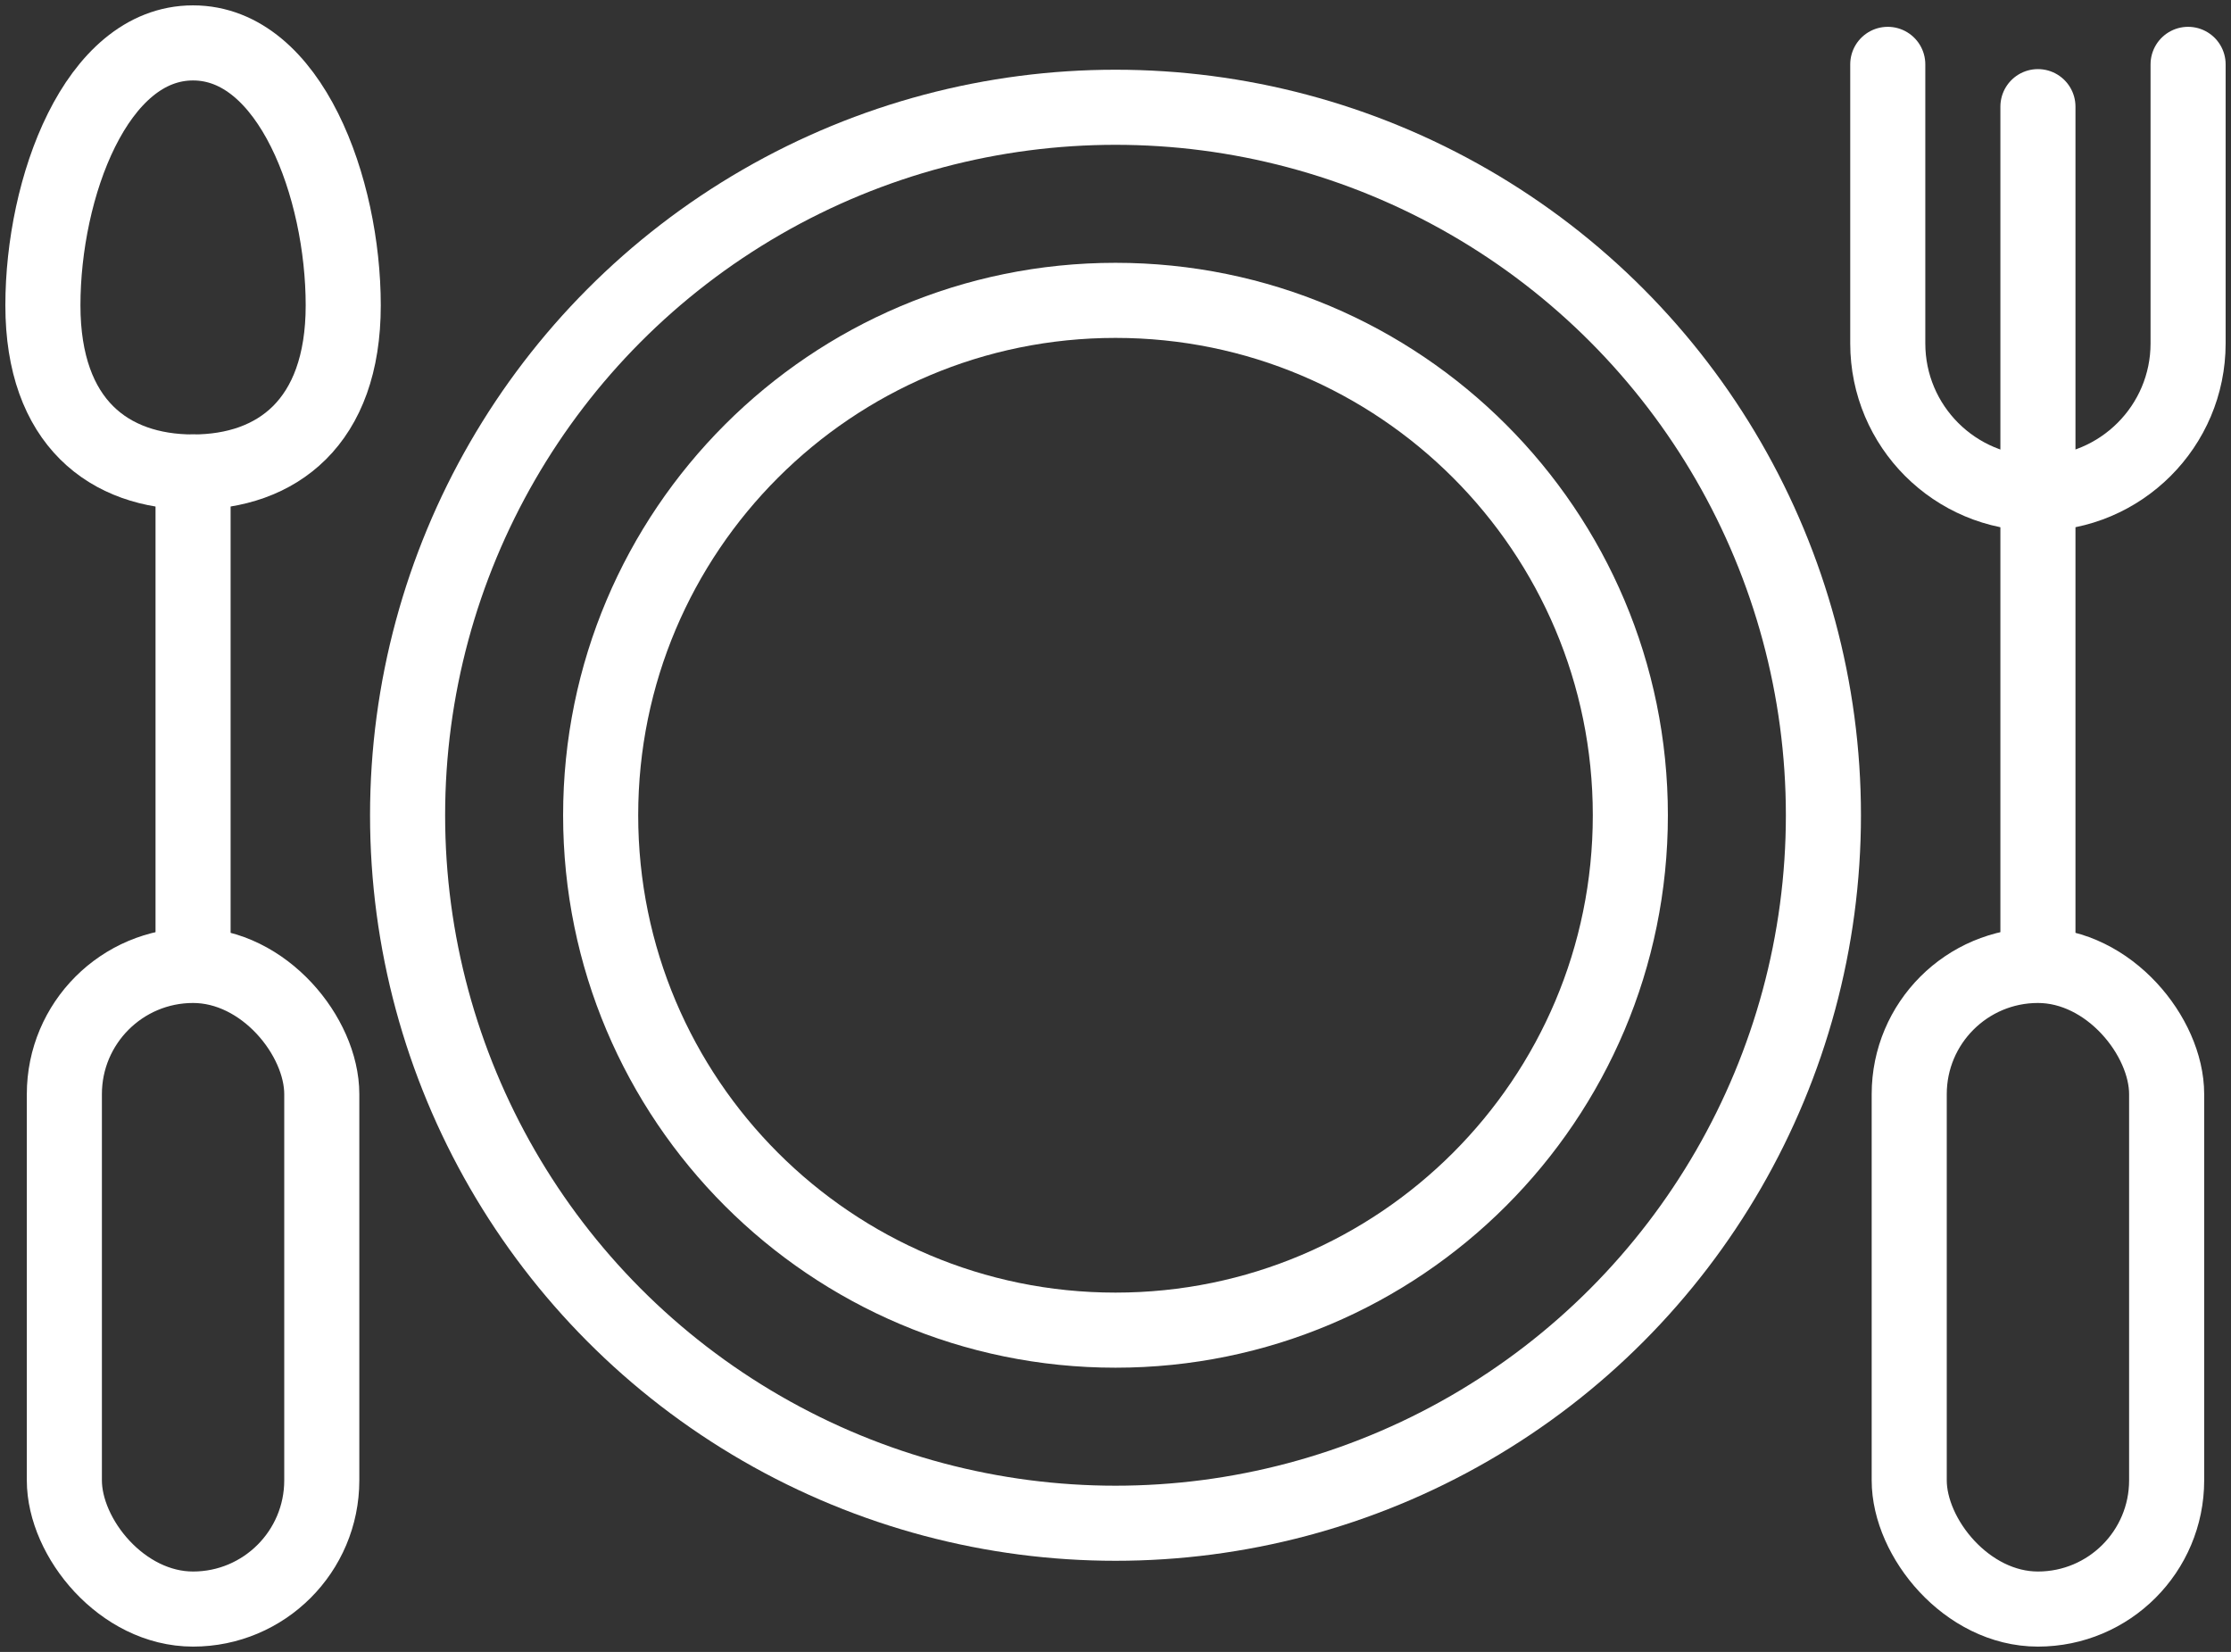 <?xml version="1.0" encoding="UTF-8"?>
<svg width="104px" height="77px" viewBox="0 0 104 77" version="1.1" xmlns="http://www.w3.org/2000/svg" xmlns:xlink="http://www.w3.org/1999/xlink">
    <rect x="0" y="0" width="104" height="77" fill="#333333" stroke="none"/>
    <!-- Generator: Sketch 46.2 (44496) - http://www.bohemiancoding.com/sketch -->
    <title>food-23</title>
    <desc>Created with Sketch.</desc>
    <defs></defs>
    <g id="ALL" stroke="none" stroke-width="1" fill="none" fill-rule="evenodd" stroke-linecap="round" stroke-linejoin="round">
        <g id="Secondary" transform="translate(-2730, -6263)" stroke="#FFFFFF" stroke-width="3.5">
            <g id="food-23" transform="translate(2732, 6265)">
                <circle id="Layer-1" cx="50" cy="36" r="33"></circle>
                <path d="M50,60 C63.255,60 74,49.255 74,36 C74,22.745 63.255,12 50,12 C36.745,12 26,22.745 26,36 C26,49.255 36.745,60 50,60 Z" id="Layer-2"></path>
                <path d="M14,12.234 C14,6.759 11.528,7.10542736e-15 6.998,0 C2.469,-7.10542736e-15 3.48270682e-16,6.759 0,12.234 C-3.221615e-16,17.708 3.102,20 6.998,20 C10.895,20 14,17.708 14,12.234 L14,12.234 Z" id="Layer-3"></path>
                <path d="M7,20 L7,42.51" id="Layer-4"></path>
                <rect id="Layer-5" x="1" y="43" width="12" height="30" rx="6"></rect>
                <path d="M93,20 L93,42.771" id="Layer-6"></path>
                <rect id="Layer-7" x="87" y="43" width="12" height="30" rx="6"></rect>
                <path d="M100,1 L100,14.005 C100,17.868 96.858,21 93,21 L93,21 C89.134,21 86,17.875 86,14.005 L86,1 L86,1" id="Layer-8"></path>
                <path d="M93,20 L93,2.971" id="Layer-9"></path>
            </g>
        </g>
    </g>
</svg>